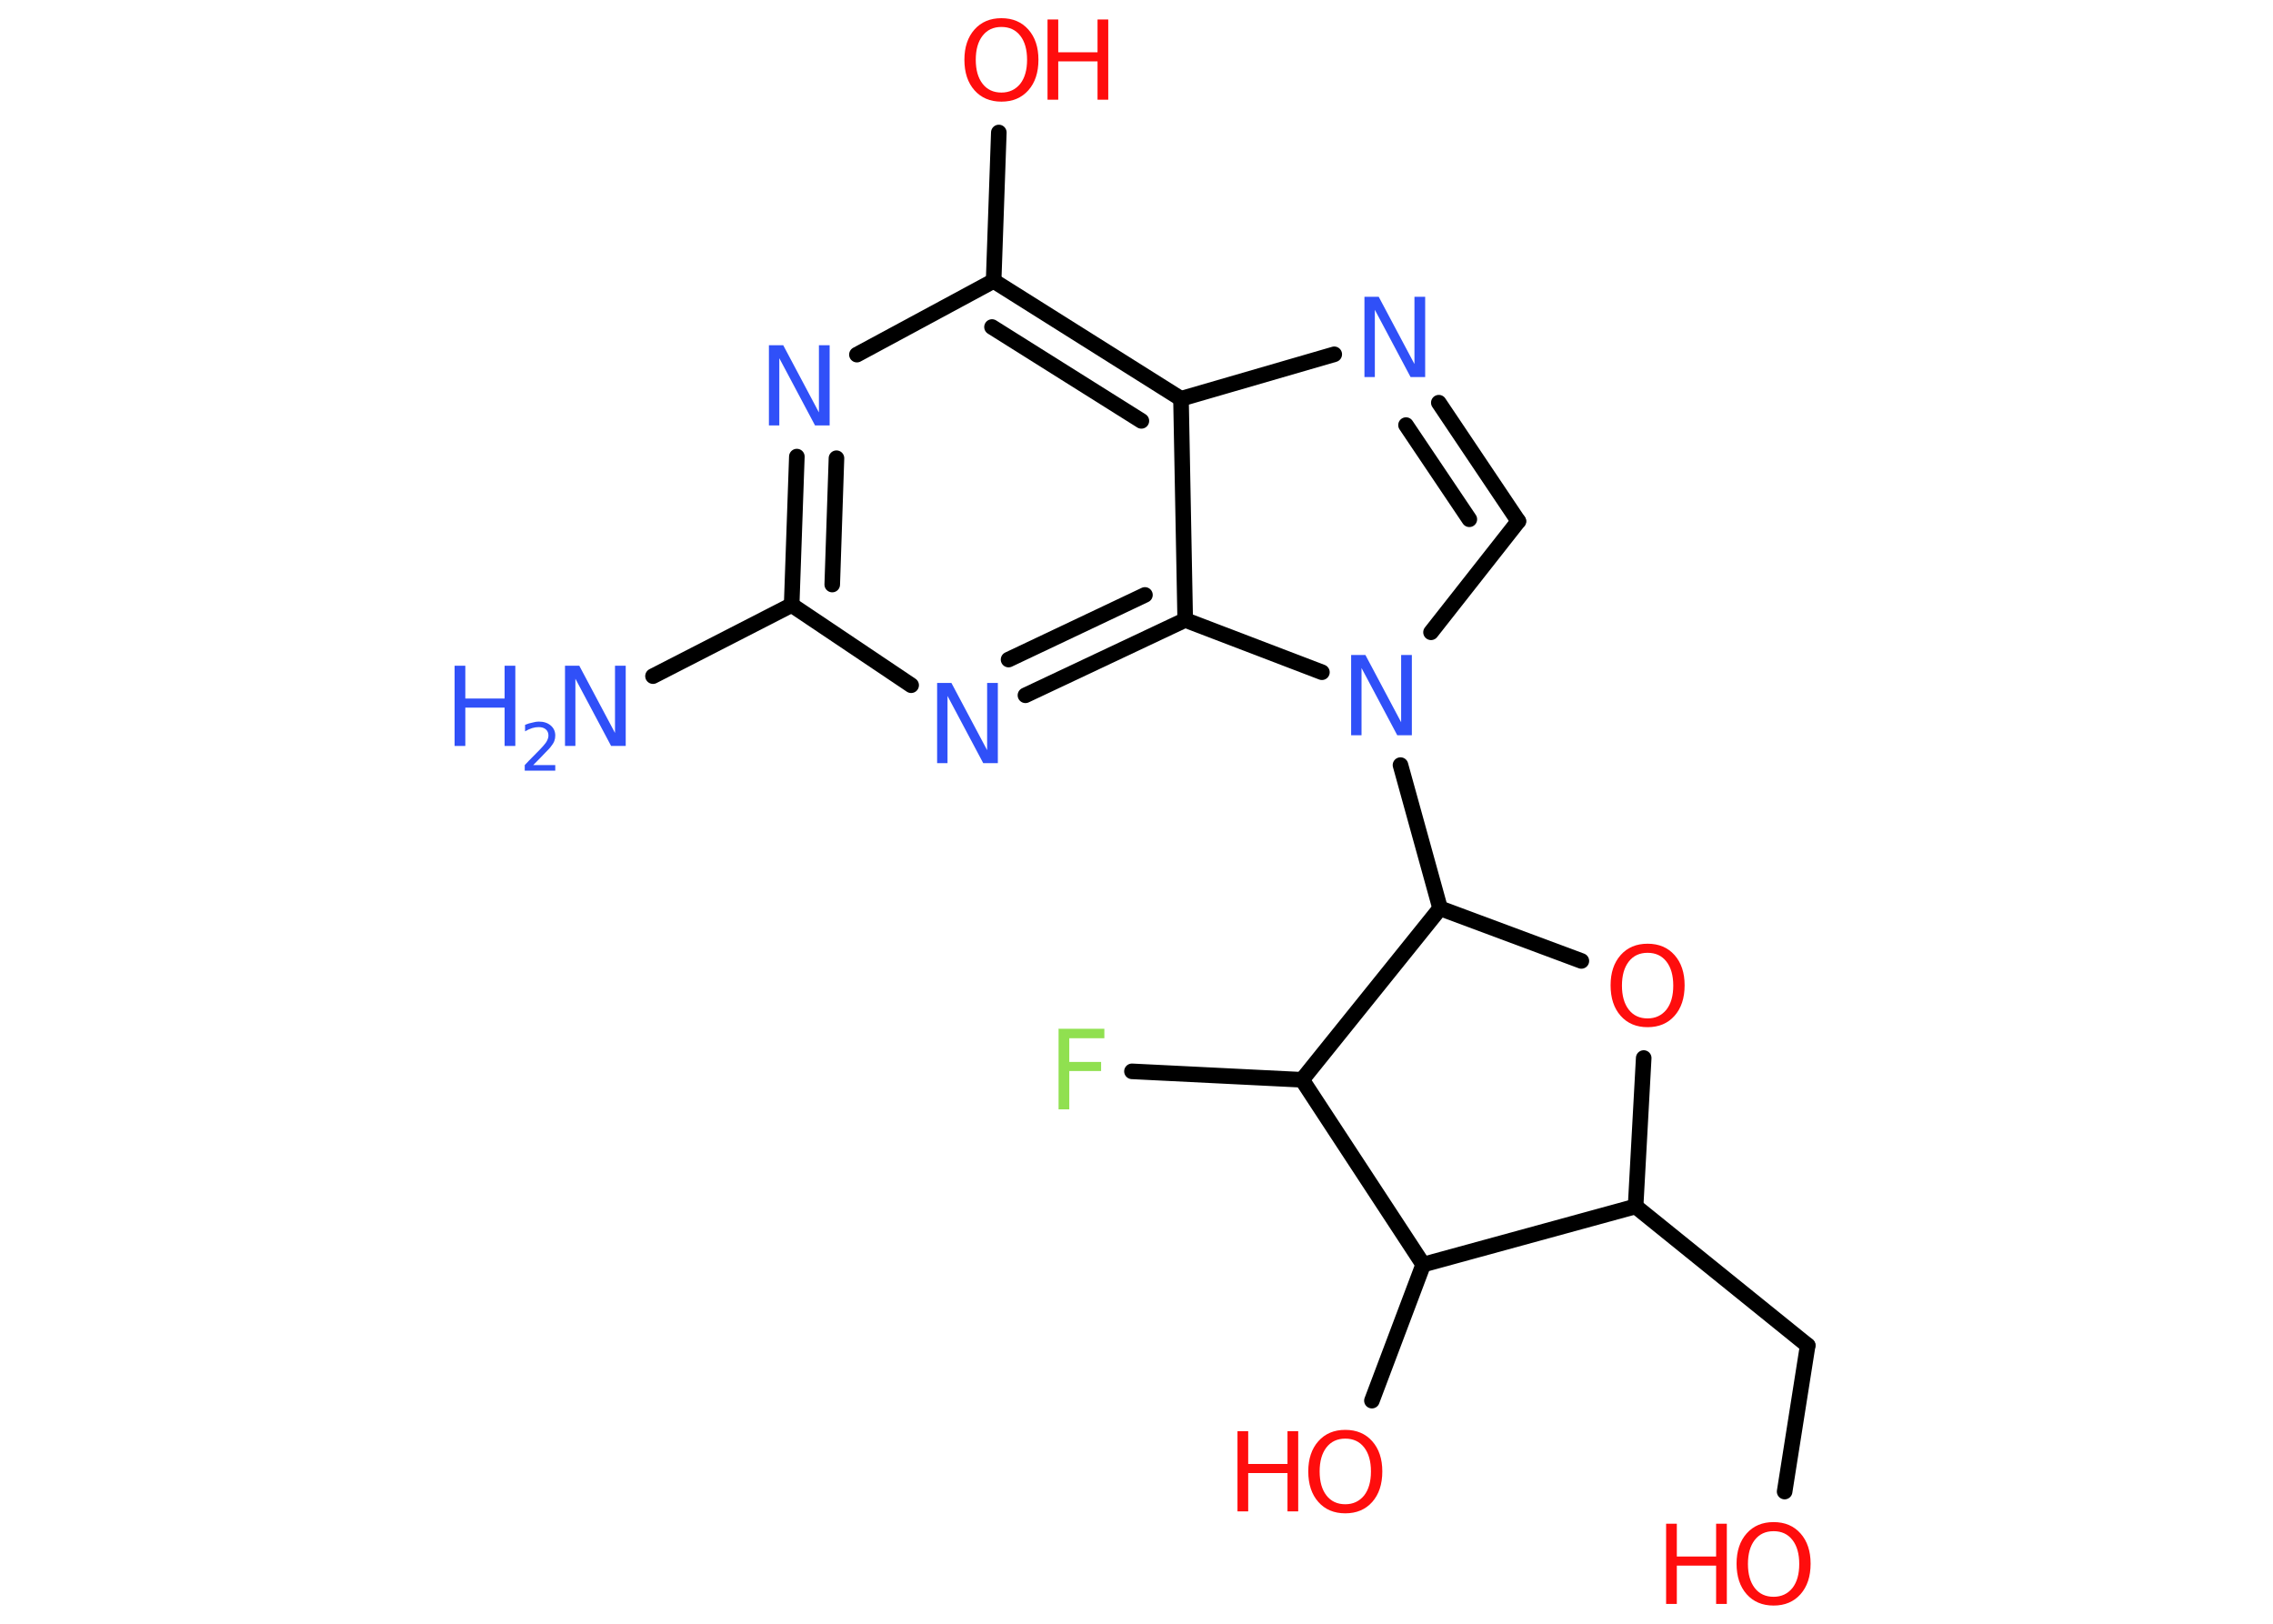 <?xml version='1.0' encoding='UTF-8'?>
<!DOCTYPE svg PUBLIC "-//W3C//DTD SVG 1.1//EN" "http://www.w3.org/Graphics/SVG/1.1/DTD/svg11.dtd">
<svg version='1.2' xmlns='http://www.w3.org/2000/svg' xmlns:xlink='http://www.w3.org/1999/xlink' width='70.0mm' height='50.0mm' viewBox='0 0 70.0 50.0'>
  <desc>Generated by the Chemistry Development Kit (http://github.com/cdk)</desc>
  <g stroke-linecap='round' stroke-linejoin='round' stroke='#000000' stroke-width='.48' fill='#FF0D0D'>
    <rect x='.0' y='.0' width='70.0' height='50.0' fill='#FFFFFF' stroke='none'/>
    <g id='mol1' class='mol'>
      <line id='mol1bnd1' class='bond' x1='20.11' y1='20.82' x2='24.38' y2='18.63'/>
      <g id='mol1bnd2' class='bond'>
        <line x1='24.54' y1='14.06' x2='24.38' y2='18.63'/>
        <line x1='25.76' y1='14.11' x2='25.63' y2='18.0'/>
      </g>
      <line id='mol1bnd3' class='bond' x1='26.39' y1='10.92' x2='30.6' y2='8.65'/>
      <line id='mol1bnd4' class='bond' x1='30.6' y1='8.65' x2='30.76' y2='4.08'/>
      <g id='mol1bnd5' class='bond'>
        <line x1='36.37' y1='12.28' x2='30.6' y2='8.65'/>
        <line x1='35.15' y1='12.96' x2='30.55' y2='10.07'/>
      </g>
      <line id='mol1bnd6' class='bond' x1='36.37' y1='12.28' x2='41.09' y2='10.91'/>
      <g id='mol1bnd7' class='bond'>
        <line x1='46.76' y1='16.05' x2='44.31' y2='12.4'/>
        <line x1='45.25' y1='15.99' x2='43.3' y2='13.09'/>
      </g>
      <line id='mol1bnd8' class='bond' x1='46.76' y1='16.05' x2='44.07' y2='19.47'/>
      <line id='mol1bnd9' class='bond' x1='43.13' y1='23.56' x2='44.35' y2='27.97'/>
      <line id='mol1bnd10' class='bond' x1='44.35' y1='27.97' x2='48.7' y2='29.59'/>
      <line id='mol1bnd11' class='bond' x1='50.62' y1='32.58' x2='50.37' y2='37.15'/>
      <line id='mol1bnd12' class='bond' x1='50.37' y1='37.15' x2='55.67' y2='41.43'/>
      <line id='mol1bnd13' class='bond' x1='55.67' y1='41.43' x2='54.96' y2='45.93'/>
      <line id='mol1bnd14' class='bond' x1='50.37' y1='37.15' x2='43.83' y2='38.94'/>
      <line id='mol1bnd15' class='bond' x1='43.83' y1='38.94' x2='42.25' y2='43.13'/>
      <line id='mol1bnd16' class='bond' x1='43.83' y1='38.94' x2='40.1' y2='33.25'/>
      <line id='mol1bnd17' class='bond' x1='44.35' y1='27.97' x2='40.1' y2='33.25'/>
      <line id='mol1bnd18' class='bond' x1='40.1' y1='33.25' x2='34.86' y2='32.99'/>
      <line id='mol1bnd19' class='bond' x1='40.71' y1='20.7' x2='36.5' y2='19.09'/>
      <line id='mol1bnd20' class='bond' x1='36.37' y1='12.28' x2='36.5' y2='19.09'/>
      <g id='mol1bnd21' class='bond'>
        <line x1='31.58' y1='21.41' x2='36.5' y2='19.09'/>
        <line x1='31.06' y1='20.31' x2='35.26' y2='18.32'/>
      </g>
      <line id='mol1bnd22' class='bond' x1='24.38' y1='18.63' x2='28.06' y2='21.1'/>
      <g id='mol1atm1' class='atom'>
        <path d='M17.39 20.5h.45l1.1 2.07v-2.07h.33v2.47h-.45l-1.1 -2.07v2.07h-.32v-2.47z' stroke='none' fill='#3050F8'/>
        <path d='M14.0 20.5h.33v1.01h1.21v-1.01h.33v2.47h-.33v-1.18h-1.21v1.18h-.33v-2.47z' stroke='none' fill='#3050F8'/>
        <path d='M16.4 23.56h.7v.17h-.94v-.17q.11 -.12 .31 -.32q.2 -.2 .25 -.26q.1 -.11 .13 -.18q.04 -.08 .04 -.15q.0 -.12 -.08 -.19q-.08 -.07 -.22 -.07q-.1 .0 -.2 .03q-.1 .03 -.22 .1v-.2q.12 -.05 .23 -.07q.11 -.03 .19 -.03q.23 .0 .37 .12q.14 .12 .14 .31q.0 .09 -.03 .17q-.03 .08 -.12 .19q-.02 .03 -.16 .17q-.13 .14 -.38 .39z' stroke='none' fill='#3050F8'/>
      </g>
      <path id='mol1atm3' class='atom' d='M23.67 10.63h.45l1.1 2.07v-2.07h.33v2.47h-.45l-1.1 -2.07v2.07h-.32v-2.47z' stroke='none' fill='#3050F8'/>
      <g id='mol1atm5' class='atom'>
        <path d='M30.84 .83q-.37 .0 -.58 .27q-.21 .27 -.21 .74q.0 .47 .21 .74q.21 .27 .58 .27q.36 .0 .58 -.27q.21 -.27 .21 -.74q.0 -.47 -.21 -.74q-.21 -.27 -.58 -.27zM30.84 .56q.52 .0 .83 .35q.31 .35 .31 .93q.0 .59 -.31 .94q-.31 .35 -.83 .35q-.52 .0 -.83 -.35q-.31 -.35 -.31 -.94q.0 -.58 .31 -.93q.31 -.35 .83 -.35z' stroke='none'/>
        <path d='M32.26 .6h.33v1.01h1.21v-1.01h.33v2.47h-.33v-1.18h-1.21v1.18h-.33v-2.47z' stroke='none'/>
      </g>
      <path id='mol1atm7' class='atom' d='M42.01 9.14h.45l1.1 2.07v-2.07h.33v2.47h-.45l-1.1 -2.07v2.07h-.32v-2.47z' stroke='none' fill='#3050F8'/>
      <path id='mol1atm9' class='atom' d='M41.6 20.17h.45l1.1 2.07v-2.07h.33v2.47h-.45l-1.1 -2.07v2.07h-.32v-2.47z' stroke='none' fill='#3050F8'/>
      <path id='mol1atm11' class='atom' d='M50.74 29.34q-.37 .0 -.58 .27q-.21 .27 -.21 .74q.0 .47 .21 .74q.21 .27 .58 .27q.36 .0 .58 -.27q.21 -.27 .21 -.74q.0 -.47 -.21 -.74q-.21 -.27 -.58 -.27zM50.74 29.06q.52 .0 .83 .35q.31 .35 .31 .93q.0 .59 -.31 .94q-.31 .35 -.83 .35q-.52 .0 -.83 -.35q-.31 -.35 -.31 -.94q.0 -.58 .31 -.93q.31 -.35 .83 -.35z' stroke='none'/>
      <g id='mol1atm14' class='atom'>
        <path d='M54.62 47.15q-.37 .0 -.58 .27q-.21 .27 -.21 .74q.0 .47 .21 .74q.21 .27 .58 .27q.36 .0 .58 -.27q.21 -.27 .21 -.74q.0 -.47 -.21 -.74q-.21 -.27 -.58 -.27zM54.62 46.87q.52 .0 .83 .35q.31 .35 .31 .93q.0 .59 -.31 .94q-.31 .35 -.83 .35q-.52 .0 -.83 -.35q-.31 -.35 -.31 -.94q.0 -.58 .31 -.93q.31 -.35 .83 -.35z' stroke='none'/>
        <path d='M51.31 46.92h.33v1.01h1.21v-1.01h.33v2.47h-.33v-1.18h-1.21v1.18h-.33v-2.47z' stroke='none'/>
      </g>
      <g id='mol1atm16' class='atom'>
        <path d='M41.43 44.3q-.37 .0 -.58 .27q-.21 .27 -.21 .74q.0 .47 .21 .74q.21 .27 .58 .27q.36 .0 .58 -.27q.21 -.27 .21 -.74q.0 -.47 -.21 -.74q-.21 -.27 -.58 -.27zM41.43 44.03q.52 .0 .83 .35q.31 .35 .31 .93q.0 .59 -.31 .94q-.31 .35 -.83 .35q-.52 .0 -.83 -.35q-.31 -.35 -.31 -.94q.0 -.58 .31 -.93q.31 -.35 .83 -.35z' stroke='none'/>
        <path d='M38.11 44.07h.33v1.01h1.21v-1.01h.33v2.47h-.33v-1.18h-1.21v1.18h-.33v-2.47z' stroke='none'/>
      </g>
      <path id='mol1atm18' class='atom' d='M32.59 31.68h1.42v.29h-1.08v.73h.98v.28h-.98v1.18h-.33v-2.47z' stroke='none' fill='#90E050'/>
      <path id='mol1atm20' class='atom' d='M28.85 21.03h.45l1.1 2.07v-2.07h.33v2.47h-.45l-1.1 -2.07v2.07h-.32v-2.47z' stroke='none' fill='#3050F8'/>
    </g>
  </g>
</svg>
